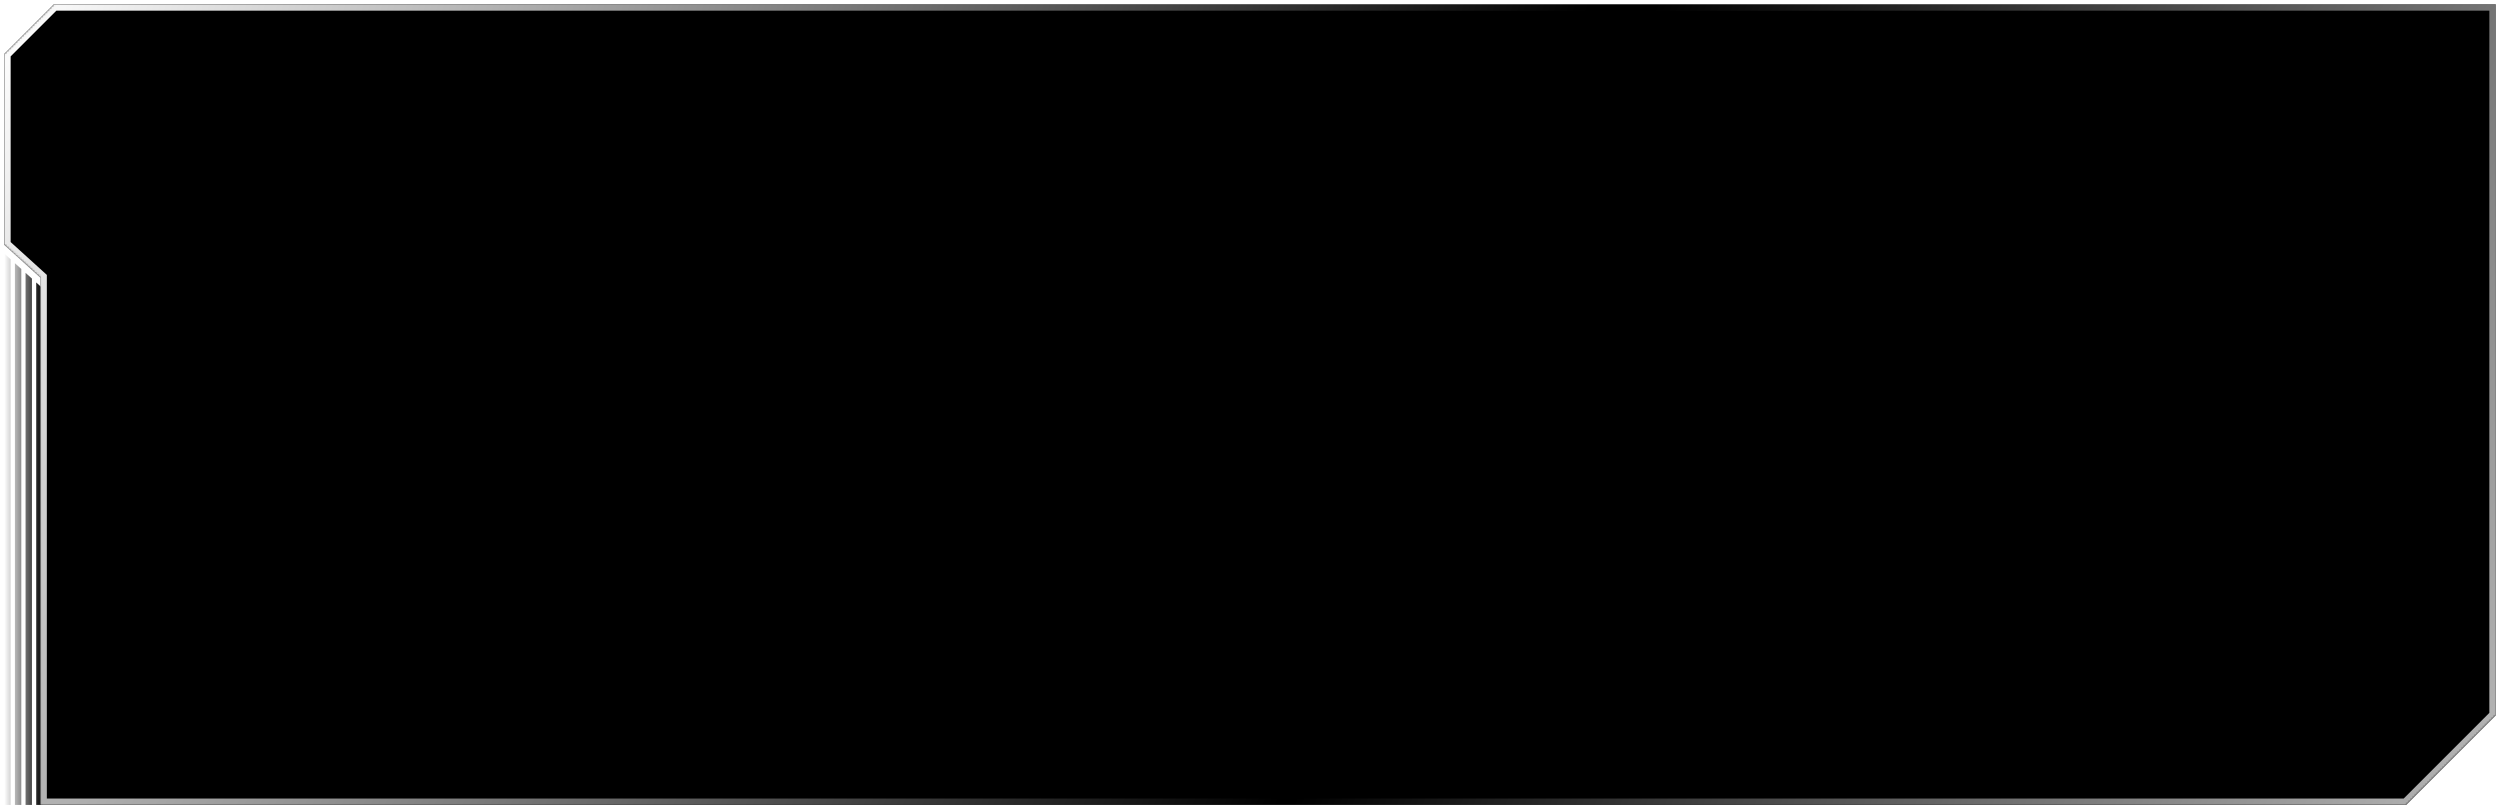 <svg width="1174" height="380" viewBox="0 0 1174 380" fill="none" xmlns="http://www.w3.org/2000/svg">
<g filter="url(#filter0_d_133_40007)">
<path fill-rule="evenodd" clip-rule="evenodd" d="M5 121.765L2 119.074V378H5V121.765ZM10 126.309L7 123.605V378H10V126.309ZM12 128.125L15 130.822V378H12V128.125ZM20 135.356L17 132.641V378H20V135.356Z" fill="url(#paint0_linear_133_40007)"/>
<mask id="path-2-inside-1_133_40007" fill="white">
<path fill-rule="evenodd" clip-rule="evenodd" d="M2 25.245L2 115L19 130.424V378L1130 378L1172 336V2H25.245L2 25.245Z"/>
</mask>
<path fill-rule="evenodd" clip-rule="evenodd" d="M2 25.245L2 115L19 130.424V378L1130 378L1172 336V2H25.245L2 25.245Z" fill="black"/>
<path d="M2 115H-1L-1 116.329L-0.016 117.222L2 115ZM2 25.245L-0.121 23.124L-1 24.003L-1 25.245H2ZM19 130.424H22V129.095L21.016 128.202L19 130.424ZM19 378H16V381H19V378ZM1130 378V381H1131.24L1132.12 380.121L1130 378ZM1172 336L1174.12 338.121L1175 337.243V336H1172ZM1172 2H1175V-1H1172V2ZM25.245 2V-1H24.003L23.124 -0.121L25.245 2ZM5 115L5 25.245H-1L-1 115H5ZM21.016 128.202L4.016 112.778L-0.016 117.222L16.984 132.645L21.016 128.202ZM22 378V130.424H16V378H22ZM1130 375L19 375V381L1130 381V375ZM1169.88 333.879L1127.88 375.879L1132.12 380.121L1174.12 338.121L1169.88 333.879ZM1169 2V336H1175V2H1169ZM25.245 5H1172V-1H25.245V5ZM23.124 -0.121L-0.121 23.124L4.121 27.367L27.367 4.121L23.124 -0.121Z" fill="url(#paint1_radial_133_40007)" mask="url(#path-2-inside-1_133_40007)"/>
<path d="M2 115H-1L-1 116.329L-0.016 117.222L2 115ZM2 25.245L-0.121 23.124L-1 24.003L-1 25.245H2ZM19 130.424H22V129.095L21.016 128.202L19 130.424ZM19 378H16V381H19V378ZM1130 378V381H1131.24L1132.12 380.121L1130 378ZM1172 336L1174.12 338.121L1175 337.243V336H1172ZM1172 2H1175V-1H1172V2ZM25.245 2V-1H24.003L23.124 -0.121L25.245 2ZM5 115L5 25.245H-1L-1 115H5ZM21.016 128.202L4.016 112.778L-0.016 117.222L16.984 132.645L21.016 128.202ZM22 378V130.424H16V378H22ZM1130 375L19 375V381L1130 381V375ZM1169.88 333.879L1127.88 375.879L1132.12 380.121L1174.12 338.121L1169.88 333.879ZM1169 2V336H1175V2H1169ZM25.245 5H1172V-1H25.245V5ZM23.124 -0.121L-0.121 23.124L4.121 27.367L27.367 4.121L23.124 -0.121Z" fill="url(#paint2_radial_133_40007)" mask="url(#path-2-inside-1_133_40007)"/>
<path d="M2 2H21L2 21V2Z" fill="white" fill-opacity="0.3"/>
</g>
<defs>
<filter id="filter0_d_133_40007" x="0" y="0" width="1174" height="380" filterUnits="userSpaceOnUse" color-interpolation-filters="sRGB">
<feFlood flood-opacity="0" result="BackgroundImageFix"/>
<feColorMatrix in="SourceAlpha" type="matrix" values="0 0 0 0 0 0 0 0 0 0 0 0 0 0 0 0 0 0 127 0" result="hardAlpha"/>
<feOffset/>
<feGaussianBlur stdDeviation="1"/>
<feComposite in2="hardAlpha" operator="out"/>
<feColorMatrix type="matrix" values="0 0 0 0 1 0 0 0 0 1 0 0 0 0 1 0 0 0 0.5 0"/>
<feBlend mode="normal" in2="BackgroundImageFix" result="effect1_dropShadow_133_40007"/>
<feBlend mode="normal" in="SourceGraphic" in2="effect1_dropShadow_133_40007" result="shape"/>
</filter>
<linearGradient id="paint0_linear_133_40007" x1="20" y1="329" x2="2" y2="329" gradientUnits="userSpaceOnUse">
<stop/>
<stop offset="1" stop-color="white"/>
</linearGradient>
<radialGradient id="paint1_radial_133_40007" cx="0" cy="0" r="1" gradientUnits="userSpaceOnUse" gradientTransform="translate(2 2) rotate(22.639) scale(698.846 1675.67)">
<stop stop-color="white"/>
<stop offset="1" stop-color="white" stop-opacity="0"/>
</radialGradient>
<radialGradient id="paint2_radial_133_40007" cx="0" cy="0" r="1" gradientUnits="userSpaceOnUse" gradientTransform="translate(1292 552) rotate(-156.909) scale(701.178 1644.58)">
<stop stop-color="white"/>
<stop offset="1" stop-color="white" stop-opacity="0"/>
</radialGradient>
</defs>
</svg>
